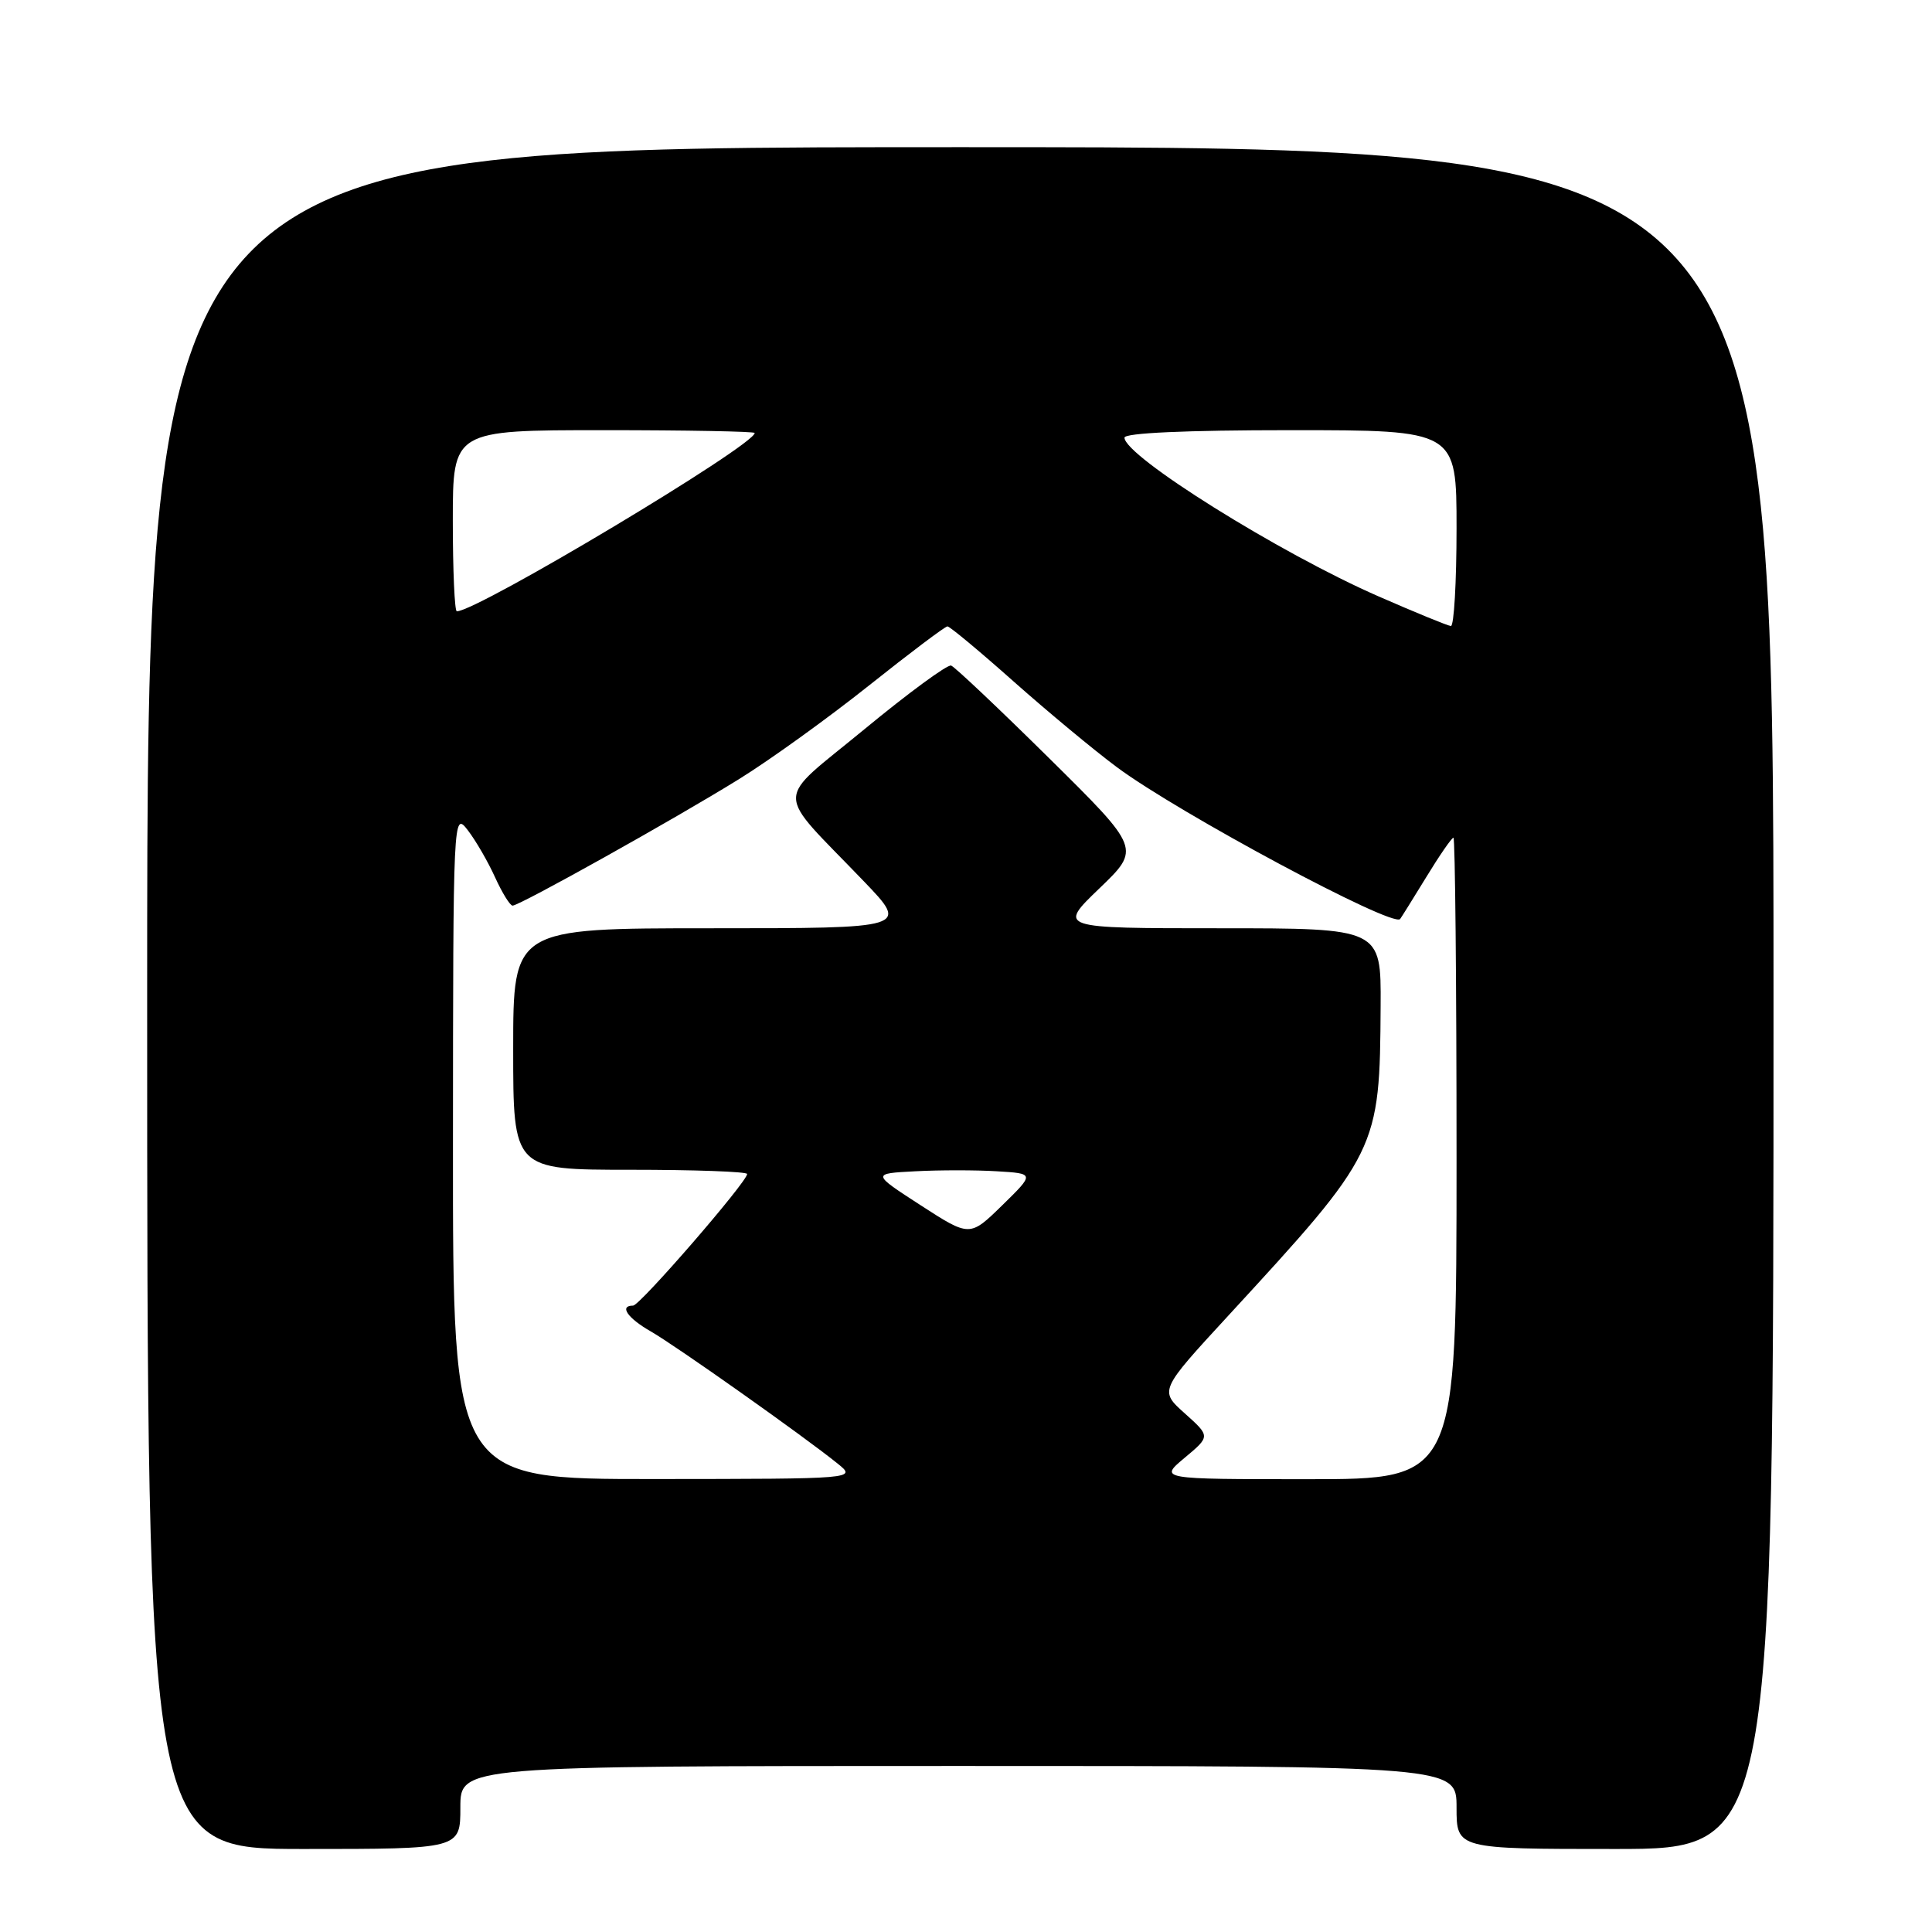 <?xml version="1.0" encoding="UTF-8" standalone="no"?>
<!DOCTYPE svg PUBLIC "-//W3C//DTD SVG 1.1//EN" "http://www.w3.org/Graphics/SVG/1.1/DTD/svg11.dtd" >
<svg xmlns="http://www.w3.org/2000/svg" xmlns:xlink="http://www.w3.org/1999/xlink" version="1.1" viewBox="0 0 256 256">
 <g >
 <path fill="currentColor"
d=" M 61.00 239.50 C 61.00 234.00 61.00 234.00 127.00 234.00 C 193.00 234.00 193.00 234.00 193.00 239.50 C 193.00 245.00 193.00 245.00 214.00 245.00 C 235.00 245.00 235.00 245.00 235.00 132.25 C 235.00 19.50 235.00 19.50 127.25 19.50 C 19.50 19.50 19.50 19.50 19.50 132.25 C 19.50 245.00 19.50 245.00 40.25 245.00 C 61.00 245.00 61.00 245.00 61.00 239.50 Z  M 60.02 151.75 C 60.04 107.83 60.06 107.52 61.98 110.00 C 63.04 111.38 64.67 114.19 65.60 116.25 C 66.54 118.31 67.58 120.00 67.92 120.00 C 68.85 120.00 89.42 108.51 97.92 103.24 C 102.01 100.71 109.76 95.12 115.16 90.82 C 120.56 86.52 125.23 83.00 125.54 83.00 C 125.85 83.00 129.79 86.28 134.30 90.29 C 138.81 94.29 144.97 99.41 148.00 101.66 C 156.21 107.76 184.52 122.93 185.52 121.78 C 185.65 121.62 187.20 119.14 188.97 116.25 C 190.73 113.36 192.36 111.00 192.59 111.00 C 192.81 111.00 193.00 130.12 193.00 153.50 C 193.00 196.00 193.00 196.00 173.29 196.00 C 153.58 196.00 153.58 196.00 156.98 193.16 C 160.38 190.32 160.38 190.32 157.00 187.29 C 153.61 184.26 153.61 184.26 162.71 174.38 C 182.68 152.69 182.83 152.40 182.94 133.25 C 183.00 123.00 183.00 123.00 161.59 123.00 C 140.18 123.00 140.18 123.00 145.66 117.73 C 151.15 112.46 151.15 112.46 139.03 100.48 C 132.36 93.89 126.51 88.36 126.03 88.19 C 125.54 88.02 120.38 91.81 114.56 96.61 C 102.47 106.59 102.48 104.29 114.44 116.75 C 120.44 123.00 120.44 123.00 94.22 123.00 C 68.00 123.00 68.00 123.00 68.00 139.00 C 68.00 155.00 68.00 155.00 83.50 155.00 C 92.03 155.00 99.00 155.25 99.00 155.56 C 99.00 156.60 84.79 173.00 83.89 173.00 C 82.01 173.00 83.14 174.65 86.25 176.43 C 89.58 178.34 106.52 190.32 111.00 193.94 C 113.50 195.96 113.50 195.96 86.75 195.98 C 60.00 196.00 60.00 196.00 60.02 151.75 Z  M 122.00 159.71 C 115.50 155.50 115.50 155.50 121.29 155.20 C 124.47 155.03 129.33 155.03 132.09 155.20 C 137.10 155.50 137.10 155.50 132.80 159.71 C 128.50 163.91 128.50 163.91 122.00 159.71 Z  M 182.61 79.00 C 169.52 73.27 149.00 60.44 149.00 57.99 C 149.00 57.37 157.14 57.00 171.00 57.00 C 193.00 57.00 193.00 57.00 193.00 70.00 C 193.00 77.15 192.66 82.98 192.25 82.95 C 191.84 82.92 187.50 81.14 182.61 79.00 Z  M 60.00 69.00 C 60.00 57.00 60.00 57.00 80.00 57.00 C 91.00 57.00 100.00 57.17 100.00 57.37 C 100.00 59.00 63.26 81.00 60.53 81.00 C 60.24 81.00 60.00 75.60 60.00 69.00 Z "/>
</g>
</svg>